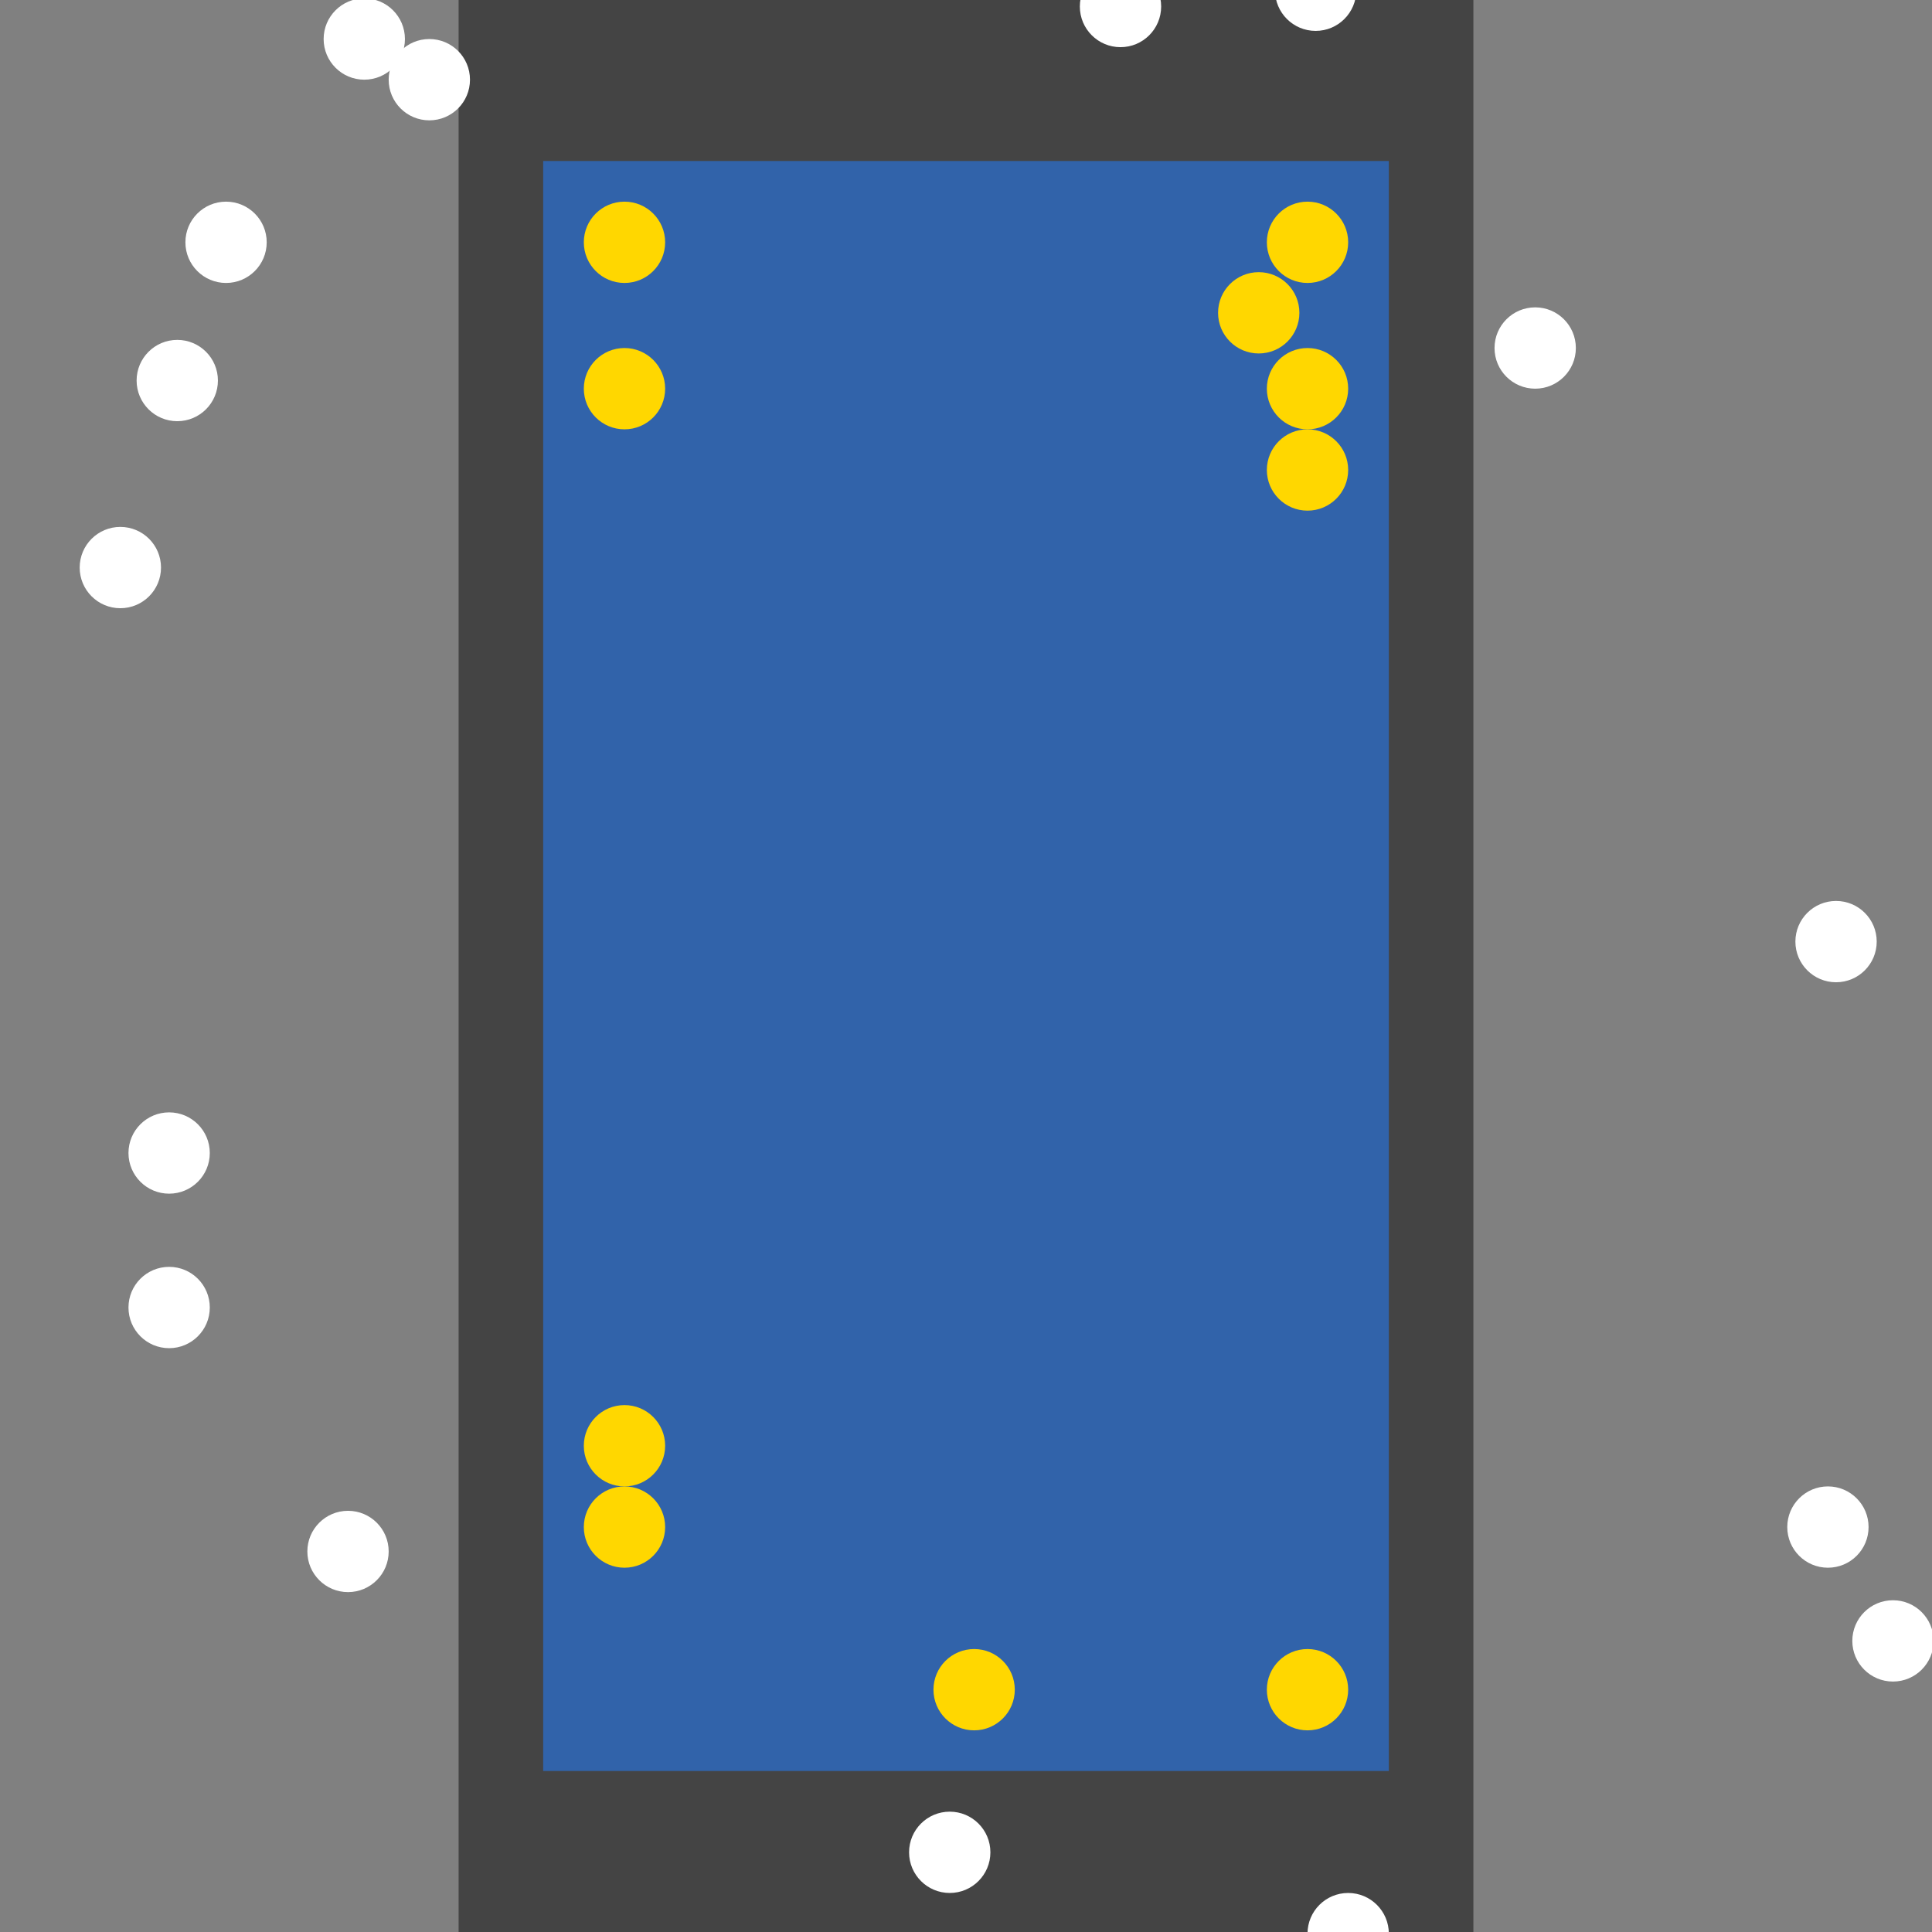 <?xml version="1.0" encoding="UTF-8"?>
<svg xmlns="http://www.w3.org/2000/svg" xmlns:xlink="http://www.w3.org/1999/xlink" width="512pt" height="512pt" viewBox="0 0 512 512" version="1.1">
<rect x="0" y="0" width="512" height="512" fill="#808080" stroke="none"/>
<g id="surface221">
<path style=" stroke:none;fill-rule:nonzero;fill:rgb(26.7%,26.7%,26.7%);fill-opacity:1;" d="M 121.535 0 L 390.465 0 L 390.465 512 L 121.535 512 Z M 121.535 0 "/>
<path style=" stroke:none;fill-rule:nonzero;fill:rgb(19.2%,38.8%,66.7%);fill-opacity:1;" d="M 143.945 42.668 L 368.055 42.668 L 368.055 469.332 L 143.945 469.332 Z M 143.945 42.668 "/>
<path style=" stroke:none;fill-rule:nonzero;fill:rgb(100%,100%,100%);fill-opacity:1;" d="M 262.465 490.883 C 262.465 496.832 257.641 501.656 251.691 501.656 C 245.738 501.656 240.914 496.832 240.914 490.883 C 240.914 484.93 245.738 480.109 251.691 480.109 C 257.641 480.109 262.465 484.93 262.465 490.883 "/>
<path style=" stroke:none;fill-rule:nonzero;fill:rgb(100%,100%,100%);fill-opacity:1;" d="M 42.668 150.41 C 42.668 156.363 37.844 161.184 31.891 161.184 C 25.941 161.184 21.117 156.363 21.117 150.41 C 21.117 144.461 25.941 139.637 31.891 139.637 C 37.844 139.637 42.668 144.461 42.668 150.41 "/>
<path style=" stroke:none;fill-rule:nonzero;fill:rgb(100%,100%,100%);fill-opacity:1;" d="M 124.551 21.117 C 124.551 27.07 119.73 31.891 113.777 31.891 C 107.828 31.891 103.004 27.07 103.004 21.117 C 103.004 15.168 107.828 10.344 113.777 10.344 C 119.73 10.344 124.551 15.168 124.551 21.117 "/>
<path style=" stroke:none;fill-rule:nonzero;fill:rgb(100%,100%,100%);fill-opacity:1;" d="M 359.434 -2.586 C 359.434 3.363 354.609 8.188 348.66 8.188 C 342.711 8.188 337.887 3.363 337.887 -2.586 C 337.887 -8.535 342.711 -13.359 348.66 -13.359 C 354.609 -13.359 359.434 -8.535 359.434 -2.586 "/>
<path style=" stroke:none;fill-rule:nonzero;fill:rgb(100%,100%,100%);fill-opacity:1;" d="M 70.68 64.215 C 70.68 70.164 65.855 74.988 59.906 74.988 C 53.957 74.988 49.133 70.164 49.133 64.215 C 49.133 58.266 53.957 53.441 59.906 53.441 C 65.855 53.441 70.68 58.266 70.68 64.215 "/>
<path style=" stroke:none;fill-rule:nonzero;fill:rgb(100%,100%,100%);fill-opacity:1;" d="M 417.617 92.23 C 417.617 98.18 412.793 103.004 406.844 103.004 C 400.891 103.004 396.066 98.18 396.066 92.23 C 396.066 86.277 400.891 81.453 406.844 81.453 C 412.793 81.453 417.617 86.277 417.617 92.23 "/>
<path style=" stroke:none;fill-rule:nonzero;fill:rgb(100%,100%,100%);fill-opacity:1;" d="M 368.055 512.43 C 368.055 518.383 363.23 523.207 357.277 523.207 C 351.328 523.207 346.504 518.383 346.504 512.43 C 346.504 506.48 351.328 501.656 357.277 501.656 C 363.23 501.656 368.055 506.48 368.055 512.43 "/>
<path style=" stroke:none;fill-rule:nonzero;fill:rgb(100%,100%,100%);fill-opacity:1;" d="M 57.75 100.848 C 57.75 106.797 52.926 111.621 46.977 111.621 C 41.027 111.621 36.203 106.797 36.203 100.848 C 36.203 94.898 41.027 90.074 46.977 90.074 C 52.926 90.074 57.75 94.898 57.75 100.848 "/>
<path style=" stroke:none;fill-rule:nonzero;fill:rgb(100%,100%,100%);fill-opacity:1;" d="M 497.348 249.535 C 497.348 255.484 492.523 260.309 486.57 260.309 C 480.621 260.309 475.797 255.484 475.797 249.535 C 475.797 243.586 480.621 238.762 486.57 238.762 C 492.523 238.762 497.348 243.586 497.348 249.535 "/>
<path style=" stroke:none;fill-rule:nonzero;fill:rgb(100%,100%,100%);fill-opacity:1;" d="M 103.004 411.152 C 103.004 417.102 98.18 421.926 92.23 421.926 C 86.277 421.926 81.453 417.102 81.453 411.152 C 81.453 405.203 86.277 400.379 92.23 400.379 C 98.18 400.379 103.004 405.203 103.004 411.152 "/>
<path style=" stroke:none;fill-rule:nonzero;fill:rgb(100%,100%,100%);fill-opacity:1;" d="M 107.312 10.344 C 107.312 16.293 102.488 21.117 96.539 21.117 C 90.59 21.117 85.766 16.293 85.766 10.344 C 85.766 4.391 90.59 -0.43 96.539 -0.43 C 102.488 -0.43 107.312 4.391 107.312 10.344 "/>
<path style=" stroke:none;fill-rule:nonzero;fill:rgb(100%,100%,100%);fill-opacity:1;" d="M 55.598 346.504 C 55.598 352.457 50.773 357.281 44.82 357.281 C 38.871 357.281 34.047 352.457 34.047 346.504 C 34.047 340.555 38.871 335.73 44.82 335.73 C 50.773 335.73 55.598 340.555 55.598 346.504 "/>
<path style=" stroke:none;fill-rule:nonzero;fill:rgb(100%,100%,100%);fill-opacity:1;" d="M 55.598 305.562 C 55.598 311.512 50.773 316.336 44.82 316.336 C 38.871 316.336 34.047 311.512 34.047 305.562 C 34.047 299.613 38.871 294.789 44.82 294.789 C 50.773 294.789 55.598 299.613 55.598 305.562 "/>
<path style=" stroke:none;fill-rule:nonzero;fill:rgb(100%,100%,100%);fill-opacity:1;" d="M 495.191 404.688 C 495.191 410.637 490.367 415.461 484.418 415.461 C 478.469 415.461 473.645 410.637 473.645 404.688 C 473.645 398.738 478.469 393.914 484.418 393.914 C 490.367 393.914 495.191 398.738 495.191 404.688 "/>
<path style=" stroke:none;fill-rule:nonzero;fill:rgb(100%,100%,100%);fill-opacity:1;" d="M 512.43 434.855 C 512.43 440.805 507.609 445.629 501.656 445.629 C 495.707 445.629 490.883 440.805 490.883 434.855 C 490.883 428.906 495.707 424.082 501.656 424.082 C 507.609 424.082 512.43 428.906 512.43 434.855 "/>
<path style=" stroke:none;fill-rule:nonzero;fill:rgb(100%,100%,100%);fill-opacity:1;" d="M 307.719 1.723 C 307.719 7.676 302.895 12.5 296.941 12.5 C 290.992 12.5 286.168 7.676 286.168 1.723 C 286.168 -4.227 290.992 -9.051 296.941 -9.051 C 302.895 -9.051 307.719 -4.227 307.719 1.723 "/>
<path style=" stroke:none;fill-rule:nonzero;fill:rgb(100%,84.3%,0%);fill-opacity:1;" d="M 357.281 447.785 C 357.281 453.734 352.457 458.559 346.504 458.559 C 340.555 458.559 335.73 453.734 335.73 447.785 C 335.73 441.836 340.555 437.012 346.504 437.012 C 352.457 437.012 357.281 441.836 357.281 447.785 "/>
<path style=" stroke:none;fill-rule:nonzero;fill:rgb(100%,84.3%,0%);fill-opacity:1;" d="M 176.27 64.215 C 176.27 70.164 171.445 74.988 165.496 74.988 C 159.543 74.988 154.719 70.164 154.719 64.215 C 154.719 58.266 159.543 53.441 165.496 53.441 C 171.445 53.441 176.27 58.266 176.27 64.215 "/>
<path style=" stroke:none;fill-rule:nonzero;fill:rgb(100%,84.3%,0%);fill-opacity:1;" d="M 357.281 103.004 C 357.281 108.953 352.457 113.777 346.504 113.777 C 340.555 113.777 335.73 108.953 335.73 103.004 C 335.73 97.051 340.555 92.23 346.504 92.23 C 352.457 92.23 357.281 97.051 357.281 103.004 "/>
<path style=" stroke:none;fill-rule:nonzero;fill:rgb(100%,84.3%,0%);fill-opacity:1;" d="M 357.281 64.215 C 357.281 70.164 352.457 74.988 346.504 74.988 C 340.555 74.988 335.73 70.164 335.73 64.215 C 335.73 58.266 340.555 53.441 346.504 53.441 C 352.457 53.441 357.281 58.266 357.281 64.215 "/>
<path style=" stroke:none;fill-rule:nonzero;fill:rgb(100%,84.3%,0%);fill-opacity:1;" d="M 268.93 447.785 C 268.93 453.734 264.105 458.559 258.156 458.559 C 252.203 458.559 247.379 453.734 247.379 447.785 C 247.379 441.836 252.203 437.012 258.156 437.012 C 264.105 437.012 268.93 441.836 268.93 447.785 "/>
<path style=" stroke:none;fill-rule:nonzero;fill:rgb(100%,84.3%,0%);fill-opacity:1;" d="M 176.27 404.688 C 176.27 410.637 171.445 415.461 165.496 415.461 C 159.543 415.461 154.719 410.637 154.719 404.688 C 154.719 398.738 159.543 393.914 165.496 393.914 C 171.445 393.914 176.27 398.738 176.27 404.688 "/>
<path style=" stroke:none;fill-rule:nonzero;fill:rgb(100%,84.3%,0%);fill-opacity:1;" d="M 344.352 82.898 C 344.352 88.848 339.527 93.672 333.574 93.672 C 327.625 93.672 322.801 88.848 322.801 82.898 C 322.801 76.949 327.625 72.125 333.574 72.125 C 339.527 72.125 344.352 76.949 344.352 82.898 "/>
<path style=" stroke:none;fill-rule:nonzero;fill:rgb(100%,84.3%,0%);fill-opacity:1;" d="M 176.27 103.004 C 176.27 108.953 171.445 113.777 165.496 113.777 C 159.543 113.777 154.719 108.953 154.719 103.004 C 154.719 97.051 159.543 92.23 165.496 92.23 C 171.445 92.23 176.27 97.051 176.27 103.004 "/>
<path style=" stroke:none;fill-rule:nonzero;fill:rgb(100%,84.3%,0%);fill-opacity:1;" d="M 357.281 124.551 C 357.281 130.504 352.457 135.328 346.504 135.328 C 340.555 135.328 335.73 130.504 335.73 124.551 C 335.73 118.602 340.555 113.777 346.504 113.777 C 352.457 113.777 357.281 118.602 357.281 124.551 "/>
<path style=" stroke:none;fill-rule:nonzero;fill:rgb(100%,84.3%,0%);fill-opacity:1;" d="M 176.27 383.137 C 176.27 389.09 171.445 393.914 165.496 393.914 C 159.543 393.914 154.719 389.09 154.719 383.137 C 154.719 377.188 159.543 372.363 165.496 372.363 C 171.445 372.363 176.27 377.188 176.27 383.137 "/>
</g>
</svg>
